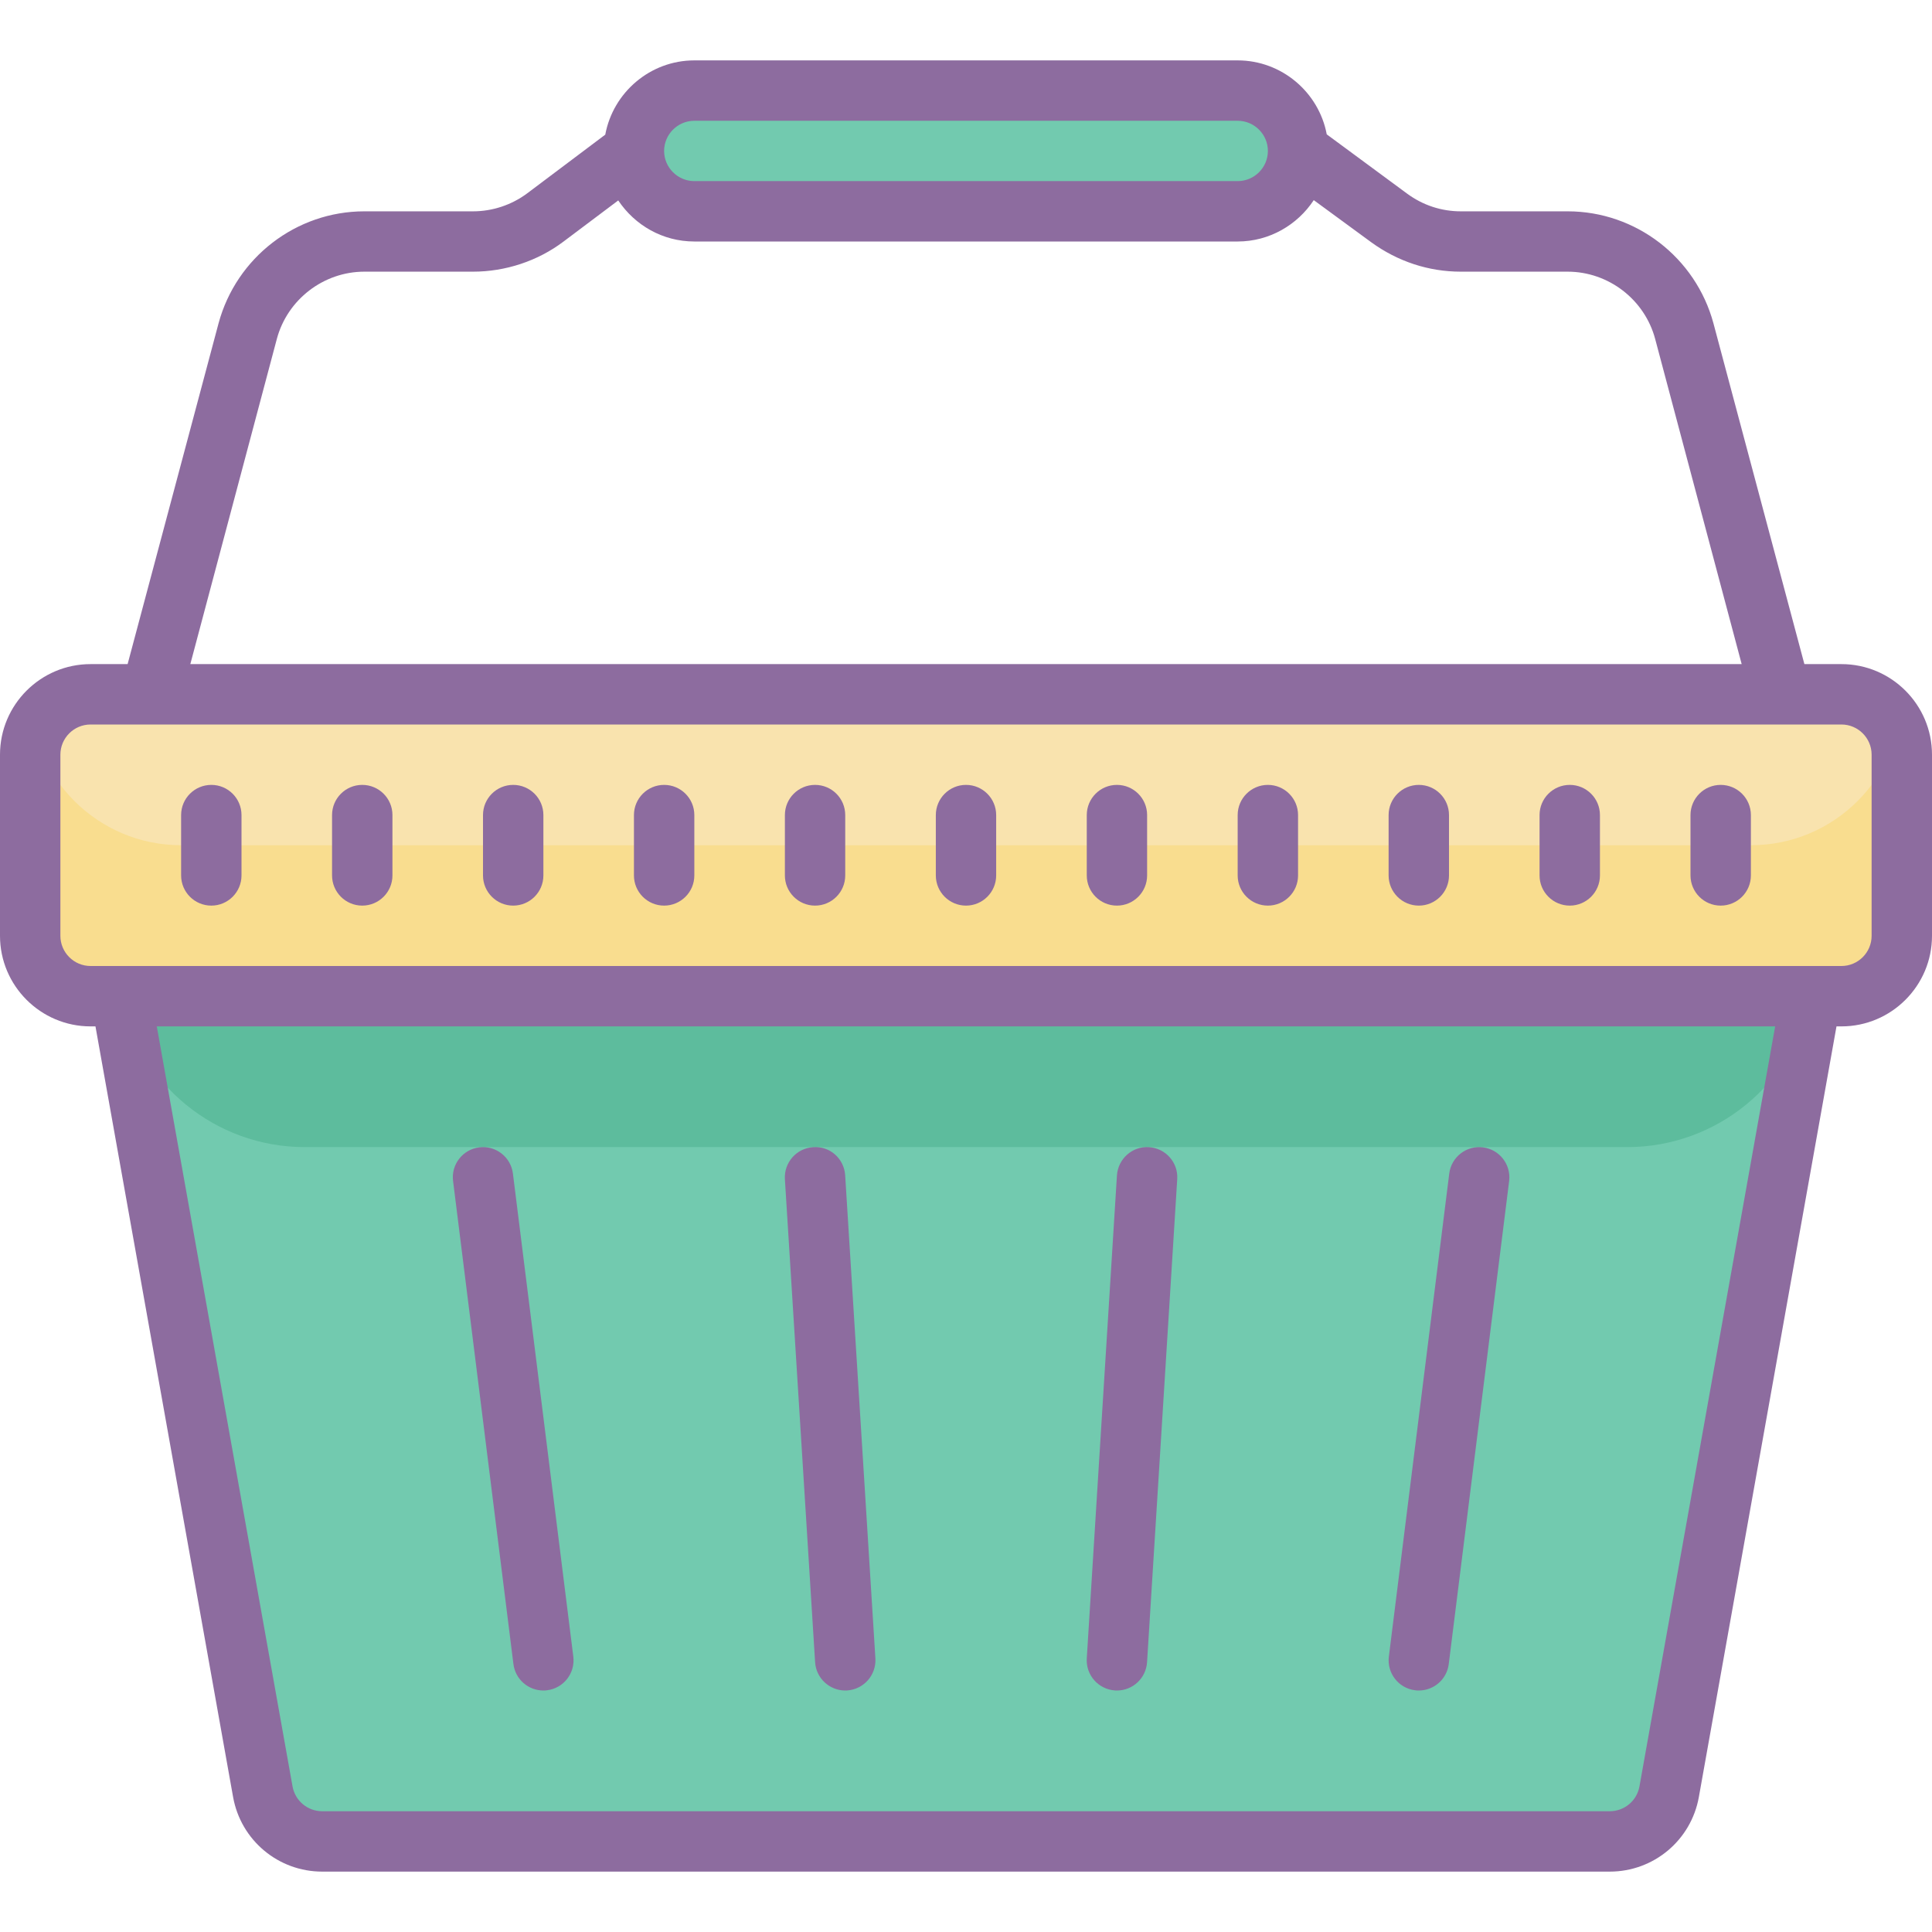 <svg width="39" height="39" viewBox="0 0 39 39" fill="none" xmlns="http://www.w3.org/2000/svg">
    <path d="M32.495 37.172H6.504C5.914 37.172 5.408 36.748 5.305 36.168L2.438 20.109H36.562L33.695 36.168C33.591 36.748 33.085 37.172 32.495 37.172H32.495Z" fill="#72CAAF"/>
    <path d="M32.846 23.156H6.154C4.347 23.156 2.792 21.881 2.438 20.109H36.562C36.209 21.881 34.653 23.156 32.846 23.156H32.846Z" fill="#5DBC9D"/>
    <path d="M37.172 20.109H1.828C1.155 20.109 0.609 19.564 0.609 18.891V15.234C0.609 14.561 1.155 14.016 1.828 14.016H37.172C37.845 14.016 38.391 14.561 38.391 15.234V18.891C38.391 19.564 37.845 20.109 37.172 20.109Z" fill="#F9DD8F"/>
    <path d="M35.344 17.062H3.656C1.974 17.062 0.609 15.698 0.609 14.016H38.391C38.391 15.698 37.026 17.062 35.344 17.062Z" fill="#F9E3AE"/>
    <path d="M24.984 4.266H14.016C13.342 4.266 12.797 3.72 12.797 3.047C12.797 2.374 13.342 1.828 14.016 1.828H24.984C25.658 1.828 26.203 2.374 26.203 3.047C26.203 3.72 25.658 4.266 24.984 4.266Z" fill="#72CAAF"/>
    <path d="M37.172 13.406H36.424L34.588 6.526C34.229 5.198 33.022 4.266 31.645 4.266H29.488C29.098 4.266 28.726 4.144 28.409 3.912L26.782 2.712C26.624 1.865 25.874 1.219 24.984 1.219H14.016C13.126 1.219 12.376 1.865 12.218 2.718L10.646 3.9C10.329 4.138 9.939 4.266 9.549 4.266H7.355C5.978 4.266 4.771 5.198 4.412 6.526L2.576 13.406H1.828C0.82 13.406 0 14.226 0 15.234V18.891C0 19.898 0.82 20.719 1.828 20.719H1.927L4.705 36.274C4.861 37.148 5.618 37.781 6.504 37.781H32.495C33.382 37.781 34.138 37.148 34.294 36.274L37.072 20.719H37.172C38.18 20.719 39 19.898 39 18.891V15.234C39 14.226 38.18 13.406 37.172 13.406V13.406ZM24.984 2.438C25.32 2.438 25.594 2.712 25.594 3.047C25.594 3.382 25.32 3.656 24.984 3.656H14.016C13.681 3.656 13.406 3.382 13.406 3.047C13.406 2.712 13.681 2.438 14.016 2.438H24.984ZM5.588 6.843C5.801 6.045 6.532 5.484 7.355 5.484H9.549C10.201 5.484 10.853 5.271 11.377 4.875L12.48 4.046C12.815 4.546 13.376 4.875 14.016 4.875H24.984C25.624 4.875 26.191 4.54 26.52 4.04L27.684 4.893C28.214 5.277 28.836 5.484 29.488 5.484H31.645C32.468 5.484 33.199 6.045 33.412 6.843L35.158 13.406H3.842L5.588 6.843ZM33.095 36.06C33.043 36.351 32.791 36.562 32.495 36.562H6.504C6.209 36.562 5.957 36.351 5.905 36.06L3.165 20.719H35.834L33.095 36.06ZM37.781 18.891C37.781 19.226 37.508 19.5 37.172 19.5H1.828C1.492 19.5 1.219 19.226 1.219 18.891V15.234C1.219 14.899 1.492 14.625 1.828 14.625H37.172C37.508 14.625 37.781 14.899 37.781 15.234V18.891Z" fill="#8D6C9F"/>
    <path d="M4.266 15.844C3.929 15.844 3.656 16.117 3.656 16.453V17.672C3.656 18.008 3.929 18.281 4.266 18.281C4.602 18.281 4.875 18.008 4.875 17.672V16.453C4.875 16.117 4.602 15.844 4.266 15.844ZM7.312 15.844C6.976 15.844 6.703 16.117 6.703 16.453V17.672C6.703 18.008 6.976 18.281 7.312 18.281C7.649 18.281 7.922 18.008 7.922 17.672V16.453C7.922 16.117 7.649 15.844 7.312 15.844ZM10.359 15.844C10.023 15.844 9.75 16.117 9.75 16.453V17.672C9.75 18.008 10.023 18.281 10.359 18.281C10.696 18.281 10.969 18.008 10.969 17.672V16.453C10.969 16.117 10.696 15.844 10.359 15.844ZM13.406 15.844C13.07 15.844 12.797 16.117 12.797 16.453V17.672C12.797 18.008 13.07 18.281 13.406 18.281C13.743 18.281 14.016 18.008 14.016 17.672V16.453C14.016 16.117 13.743 15.844 13.406 15.844ZM16.453 15.844C16.117 15.844 15.844 16.117 15.844 16.453V17.672C15.844 18.008 16.117 18.281 16.453 18.281C16.79 18.281 17.062 18.008 17.062 17.672V16.453C17.062 16.117 16.79 15.844 16.453 15.844ZM19.5 15.844C19.164 15.844 18.891 16.117 18.891 16.453V17.672C18.891 18.008 19.164 18.281 19.5 18.281C19.836 18.281 20.109 18.008 20.109 17.672V16.453C20.109 16.117 19.836 15.844 19.5 15.844ZM22.547 15.844C22.21 15.844 21.938 16.117 21.938 16.453V17.672C21.938 18.008 22.21 18.281 22.547 18.281C22.883 18.281 23.156 18.008 23.156 17.672V16.453C23.156 16.117 22.883 15.844 22.547 15.844ZM25.594 15.844C25.257 15.844 24.984 16.117 24.984 16.453V17.672C24.984 18.008 25.257 18.281 25.594 18.281C25.93 18.281 26.203 18.008 26.203 17.672V16.453C26.203 16.117 25.93 15.844 25.594 15.844ZM28.641 15.844C28.304 15.844 28.031 16.117 28.031 16.453V17.672C28.031 18.008 28.304 18.281 28.641 18.281C28.977 18.281 29.25 18.008 29.25 17.672V16.453C29.25 16.117 28.977 15.844 28.641 15.844ZM31.688 15.844C31.351 15.844 31.078 16.117 31.078 16.453V17.672C31.078 18.008 31.351 18.281 31.688 18.281C32.024 18.281 32.297 18.008 32.297 17.672V16.453C32.297 16.117 32.024 15.844 31.688 15.844ZM34.734 15.844C34.398 15.844 34.125 16.117 34.125 16.453V17.672C34.125 18.008 34.398 18.281 34.734 18.281C35.071 18.281 35.344 18.008 35.344 17.672V16.453C35.344 16.117 35.071 15.844 34.734 15.844ZM17.062 34.125C17.075 34.125 17.087 34.125 17.1 34.124C17.436 34.102 17.691 33.814 17.671 33.477L17.061 23.727C17.041 23.392 16.757 23.132 16.415 23.157C16.079 23.178 15.824 23.467 15.844 23.803L16.454 33.553C16.474 33.876 16.743 34.125 17.062 34.125H17.062ZM22.509 34.124C22.522 34.125 22.535 34.125 22.547 34.125C22.867 34.125 23.135 33.876 23.155 33.553L23.764 23.803C23.786 23.468 23.53 23.178 23.194 23.157C22.86 23.133 22.569 23.392 22.547 23.727L21.938 33.477C21.917 33.814 22.173 34.102 22.509 34.124ZM10.968 34.125C10.994 34.125 11.019 34.124 11.044 34.12C11.378 34.079 11.615 33.774 11.573 33.44L10.354 23.69C10.313 23.356 10.006 23.118 9.674 23.161C9.341 23.203 9.103 23.507 9.146 23.841L10.364 33.591C10.403 33.9 10.665 34.125 10.968 34.125ZM28.565 34.12C28.591 34.124 28.616 34.125 28.641 34.125C28.944 34.125 29.207 33.9 29.245 33.591L30.464 23.841C30.505 23.507 30.269 23.203 29.935 23.161C29.603 23.118 29.296 23.356 29.255 23.69L28.036 33.44C27.994 33.774 28.231 34.079 28.565 34.12Z" fill="#8D6C9F"/>
</svg>
